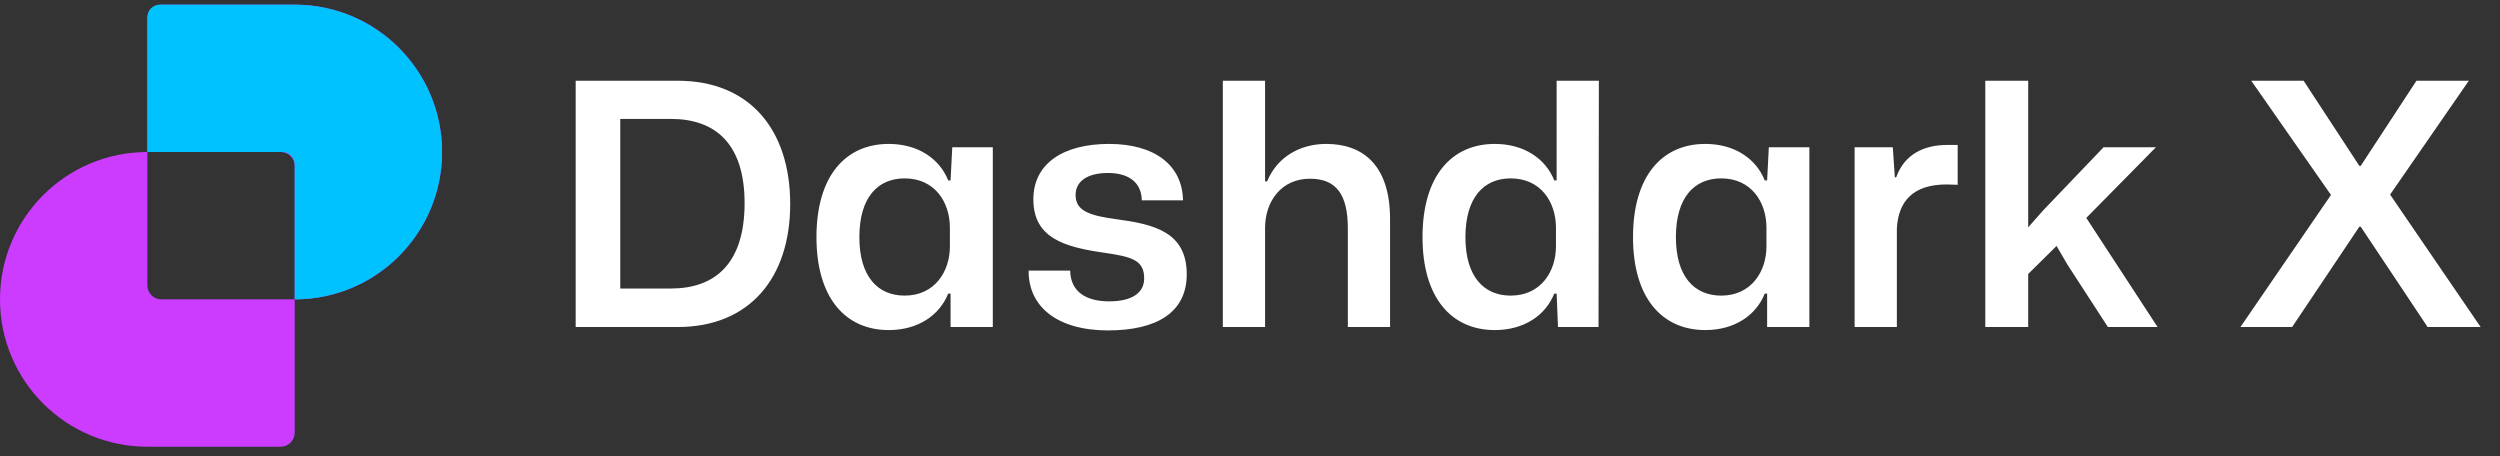 <svg width="148" height="27" viewBox="0 0 148 27" fill="none" xmlns="http://www.w3.org/2000/svg">
<rect x="0" y="0" width="148" height="27" fill="#333333" stroke="none"/>
<path fill-rule="evenodd" clip-rule="evenodd" d="M9.554 0.276C9.095 0.276 8.723 0.648 8.723 1.107V8.999H8.723C3.905 8.999 -0 12.904 -0 17.722C-0 22.54 3.905 26.445 8.723 26.445H16.615C17.074 26.445 17.446 26.073 17.446 25.614V17.722H17.446C22.264 17.722 26.169 13.817 26.169 8.999C26.169 4.181 22.264 0.276 17.446 0.276H9.554ZM17.446 17.722V9.83C17.446 9.371 17.074 8.999 16.615 8.999H8.723V16.891C8.723 17.35 9.095 17.722 9.554 17.722H17.446Z" fill="#CB3CFF"/>
<path d="M9.46 0.276C9.053 0.276 8.723 0.606 8.723 1.013L8.723 8.999H16.709C17.116 8.999 17.446 9.329 17.446 9.736L17.446 17.722C22.264 17.722 26.169 13.817 26.169 8.999C26.169 4.181 22.264 0.276 17.446 0.276H9.46Z" fill="#00C2FF"/>
<path d="M34.08 19.36H40.12C44.38 19.36 46.78 16.44 46.78 12.08C46.78 7.7 44.4 4.78 40.12 4.78H34.08V19.36ZM36.72 17.08V7.04H39.72C42.3 7.04 44.08 8.46 44.08 12.02C44.08 15.64 42.3 17.08 39.72 17.08H36.72ZM52.614 19.54C54.334 19.54 55.614 18.68 56.134 17.38H56.274V19.36H58.774V8.72H56.374L56.274 10.68H56.134C55.614 9.38 54.334 8.52 52.614 8.52C50.054 8.52 48.334 10.42 48.334 14.04C48.334 17.64 50.054 19.54 52.614 19.54ZM53.554 17.5C51.954 17.5 50.874 16.36 50.874 14.04C50.874 11.7 51.954 10.56 53.554 10.56C55.334 10.56 56.234 11.96 56.234 13.48V14.58C56.234 16.08 55.334 17.5 53.554 17.5ZM65.595 19.56C68.475 19.56 70.255 18.5 70.255 16.24C70.255 13.74 68.335 13.28 66.115 12.98C64.435 12.76 63.675 12.46 63.675 11.54C63.675 10.76 64.335 10.24 65.595 10.24C66.795 10.24 67.575 10.78 67.595 11.86H70.035C69.995 9.76 68.335 8.52 65.655 8.52C62.975 8.52 61.175 9.66 61.175 11.8C61.175 14.06 62.955 14.62 65.355 14.96C67.015 15.2 67.735 15.4 67.735 16.48C67.735 17.34 67.015 17.84 65.655 17.84C64.335 17.84 63.375 17.3 63.355 16.02H60.895C60.875 18.14 62.575 19.56 65.595 19.56ZM72.392 19.36H74.892V13.5C74.892 11.9 75.872 10.58 77.552 10.58C79.112 10.58 79.792 11.52 79.792 13.52V19.36H82.292V12.98C82.292 9.76 80.672 8.52 78.512 8.52C76.972 8.52 75.612 9.28 75.012 10.74H74.892V4.78H72.392V19.36ZM88.493 19.54C90.213 19.54 91.493 18.68 92.013 17.38H92.153L92.233 19.36H94.633L94.653 4.78H92.153V10.68H92.013C91.493 9.38 90.213 8.52 88.493 8.52C85.933 8.52 84.213 10.42 84.213 14.04C84.213 17.64 85.933 19.54 88.493 19.54ZM89.433 17.5C87.833 17.5 86.753 16.36 86.753 14.04C86.753 11.7 87.833 10.56 89.433 10.56C91.213 10.56 92.113 11.96 92.113 13.48V14.58C92.113 16.08 91.213 17.5 89.433 17.5ZM100.954 19.54C102.674 19.54 103.954 18.68 104.474 17.38H104.614V19.36H107.114V8.72H104.714L104.614 10.68H104.474C103.954 9.38 102.674 8.52 100.954 8.52C98.394 8.52 96.674 10.42 96.674 14.04C96.674 17.64 98.394 19.54 100.954 19.54ZM101.894 17.5C100.294 17.5 99.213 16.36 99.213 14.04C99.213 11.7 100.294 10.56 101.894 10.56C103.674 10.56 104.574 11.96 104.574 13.48V14.58C104.574 16.08 103.674 17.5 101.894 17.5ZM109.794 19.36H112.294V13.54C112.374 11.88 113.294 10.92 115.234 10.92C115.494 10.92 115.734 10.94 115.894 10.94V8.58H115.274C113.894 8.58 112.734 9.14 112.254 10.5H112.174L112.054 8.72H109.794V19.36ZM117.529 19.36H120.069V16.22L121.749 14.56L122.389 15.66L124.789 19.36H127.729L123.509 12.9L127.629 8.72H124.529L120.969 12.44L120.069 13.46V4.78H117.529V19.36ZM132.634 19.36H135.694L139.674 13.42H139.754L143.714 19.36H146.854L141.494 11.52L146.154 4.78H143.054L139.754 9.82H139.674L136.374 4.78H133.274L137.994 11.54L132.634 19.36Z" fill="white"/>
</svg>
